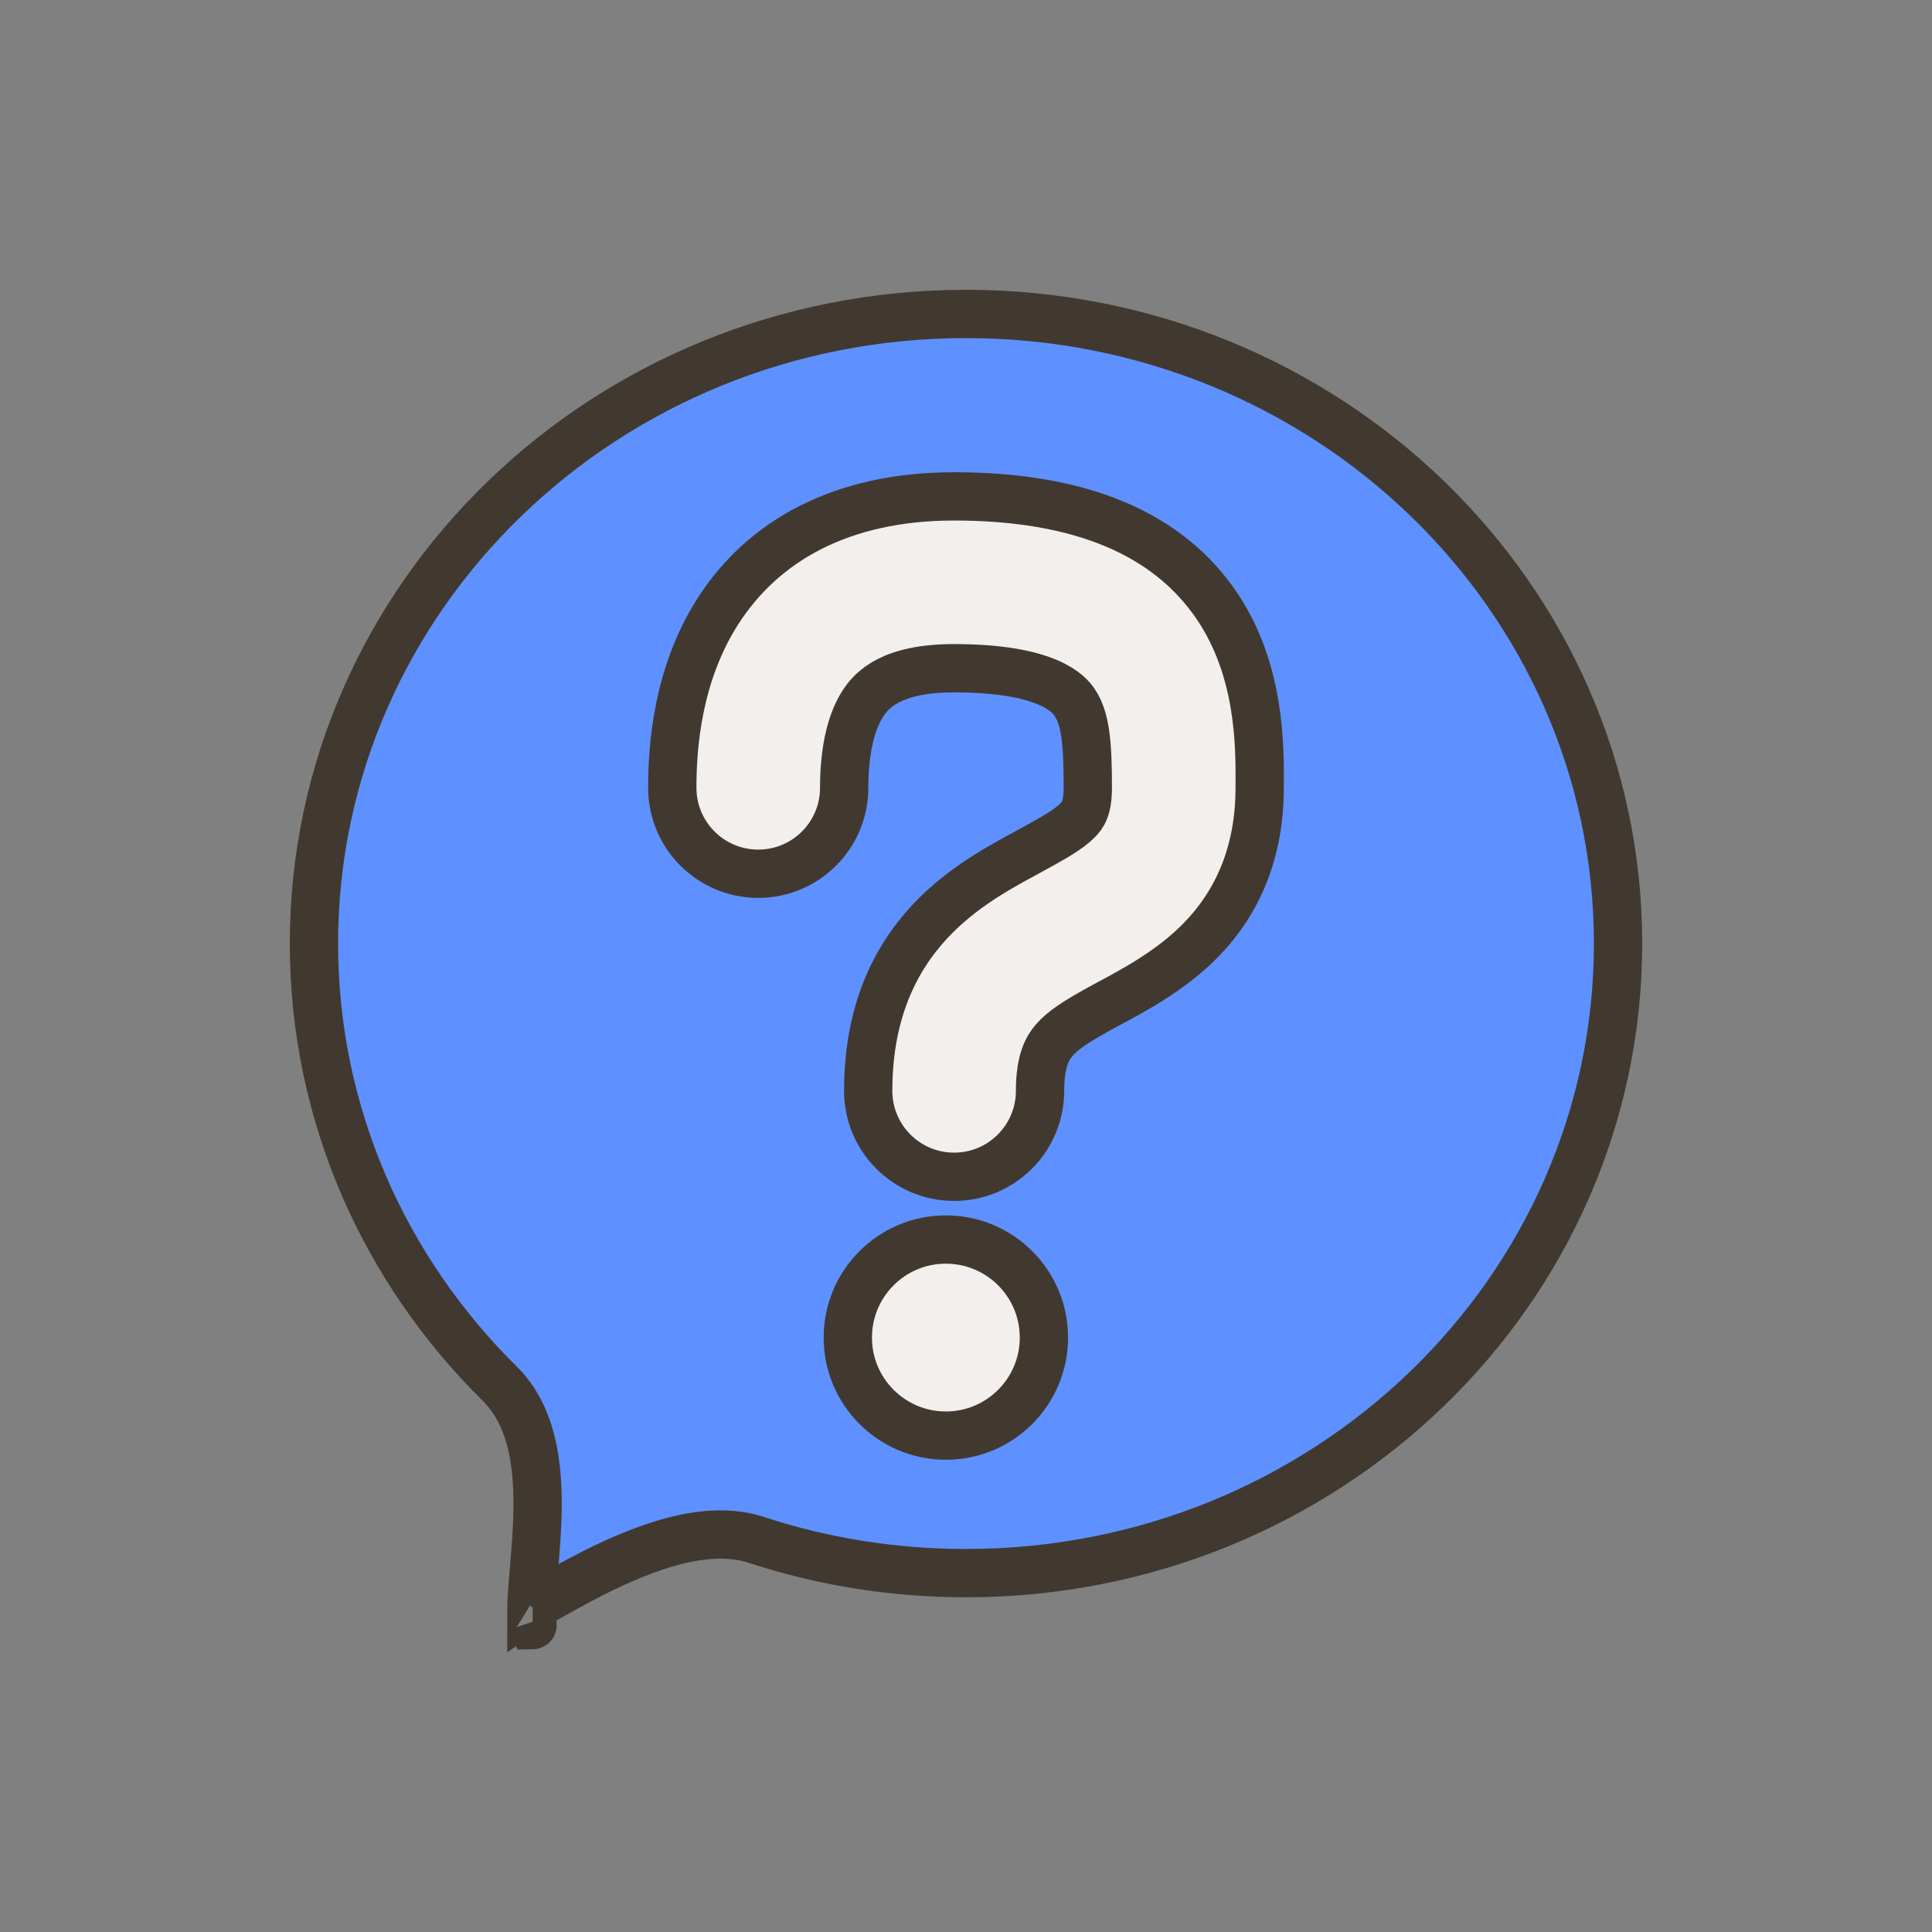 <svg width="40" height="40" viewBox="0 0 40 40" fill="none" xmlns="http://www.w3.org/2000/svg">
<rect x="0" y="0" width="40" height="40" fill="#808080" stroke="none"/>
<path d="M33.5 19.535C33.5 26.718 27.472 32.57 20 32.57C18.479 32.57 17.018 32.328 15.656 31.881C15.103 31.7 14.493 31.764 13.936 31.91C13.371 32.059 12.803 32.307 12.302 32.558C11.87 32.776 11.473 33.003 11.163 33.181C11.113 33.209 11.066 33.236 11.021 33.262C11.015 33.265 11.008 33.269 11.002 33.273C11.002 33.261 11.003 33.249 11.003 33.237C11.01 33.022 11.03 32.788 11.053 32.524C11.07 32.324 11.088 32.106 11.104 31.864C11.138 31.337 11.152 30.746 11.065 30.194C10.977 29.642 10.781 29.076 10.351 28.652C7.966 26.299 6.5 23.081 6.5 19.535C6.5 12.352 12.528 6.5 20 6.5C27.472 6.5 33.5 12.352 33.5 19.535ZM11.028 33.653C11.028 33.653 11.027 33.651 11.026 33.646C11.028 33.65 11.029 33.653 11.028 33.653Z" fill="#5E91FF" stroke="#413930"/>
<path fill-rule="evenodd" clip-rule="evenodd" d="M17.861 14.573C17.58 15.013 17.478 15.658 17.478 16.31C17.478 17.293 16.681 18.09 15.699 18.09C14.716 18.09 13.919 17.293 13.919 16.31C13.919 15.447 14.026 13.965 14.863 12.656C15.792 11.205 17.411 10.277 19.754 10.277C22.349 10.277 24.189 11.032 25.215 12.576C26.087 13.889 26.083 15.43 26.081 16.207C26.081 16.243 26.08 16.277 26.08 16.31C26.08 17.646 25.626 18.679 24.865 19.461C24.266 20.076 23.505 20.484 23.011 20.75C22.963 20.775 22.918 20.799 22.876 20.822C22.29 21.14 22.004 21.328 21.819 21.545C21.697 21.689 21.533 21.944 21.533 22.585C21.533 23.568 20.736 24.364 19.754 24.364C18.771 24.364 17.975 23.568 17.975 22.585C17.975 21.197 18.379 20.097 19.11 19.239C19.776 18.456 20.624 17.996 21.175 17.697L21.179 17.695C21.834 17.339 22.12 17.179 22.316 16.978C22.408 16.884 22.522 16.751 22.522 16.31C22.522 15.385 22.475 14.882 22.251 14.545C22.139 14.377 21.706 13.835 19.754 13.835C18.459 13.835 18.051 14.277 17.861 14.573Z" fill="#F2EFED" stroke="#413930" stroke-linecap="round" stroke-linejoin="round"/>
<circle cx="19.583" cy="27.693" r="2.03" fill="#F2EFED" stroke="#413930"/>
</svg>
